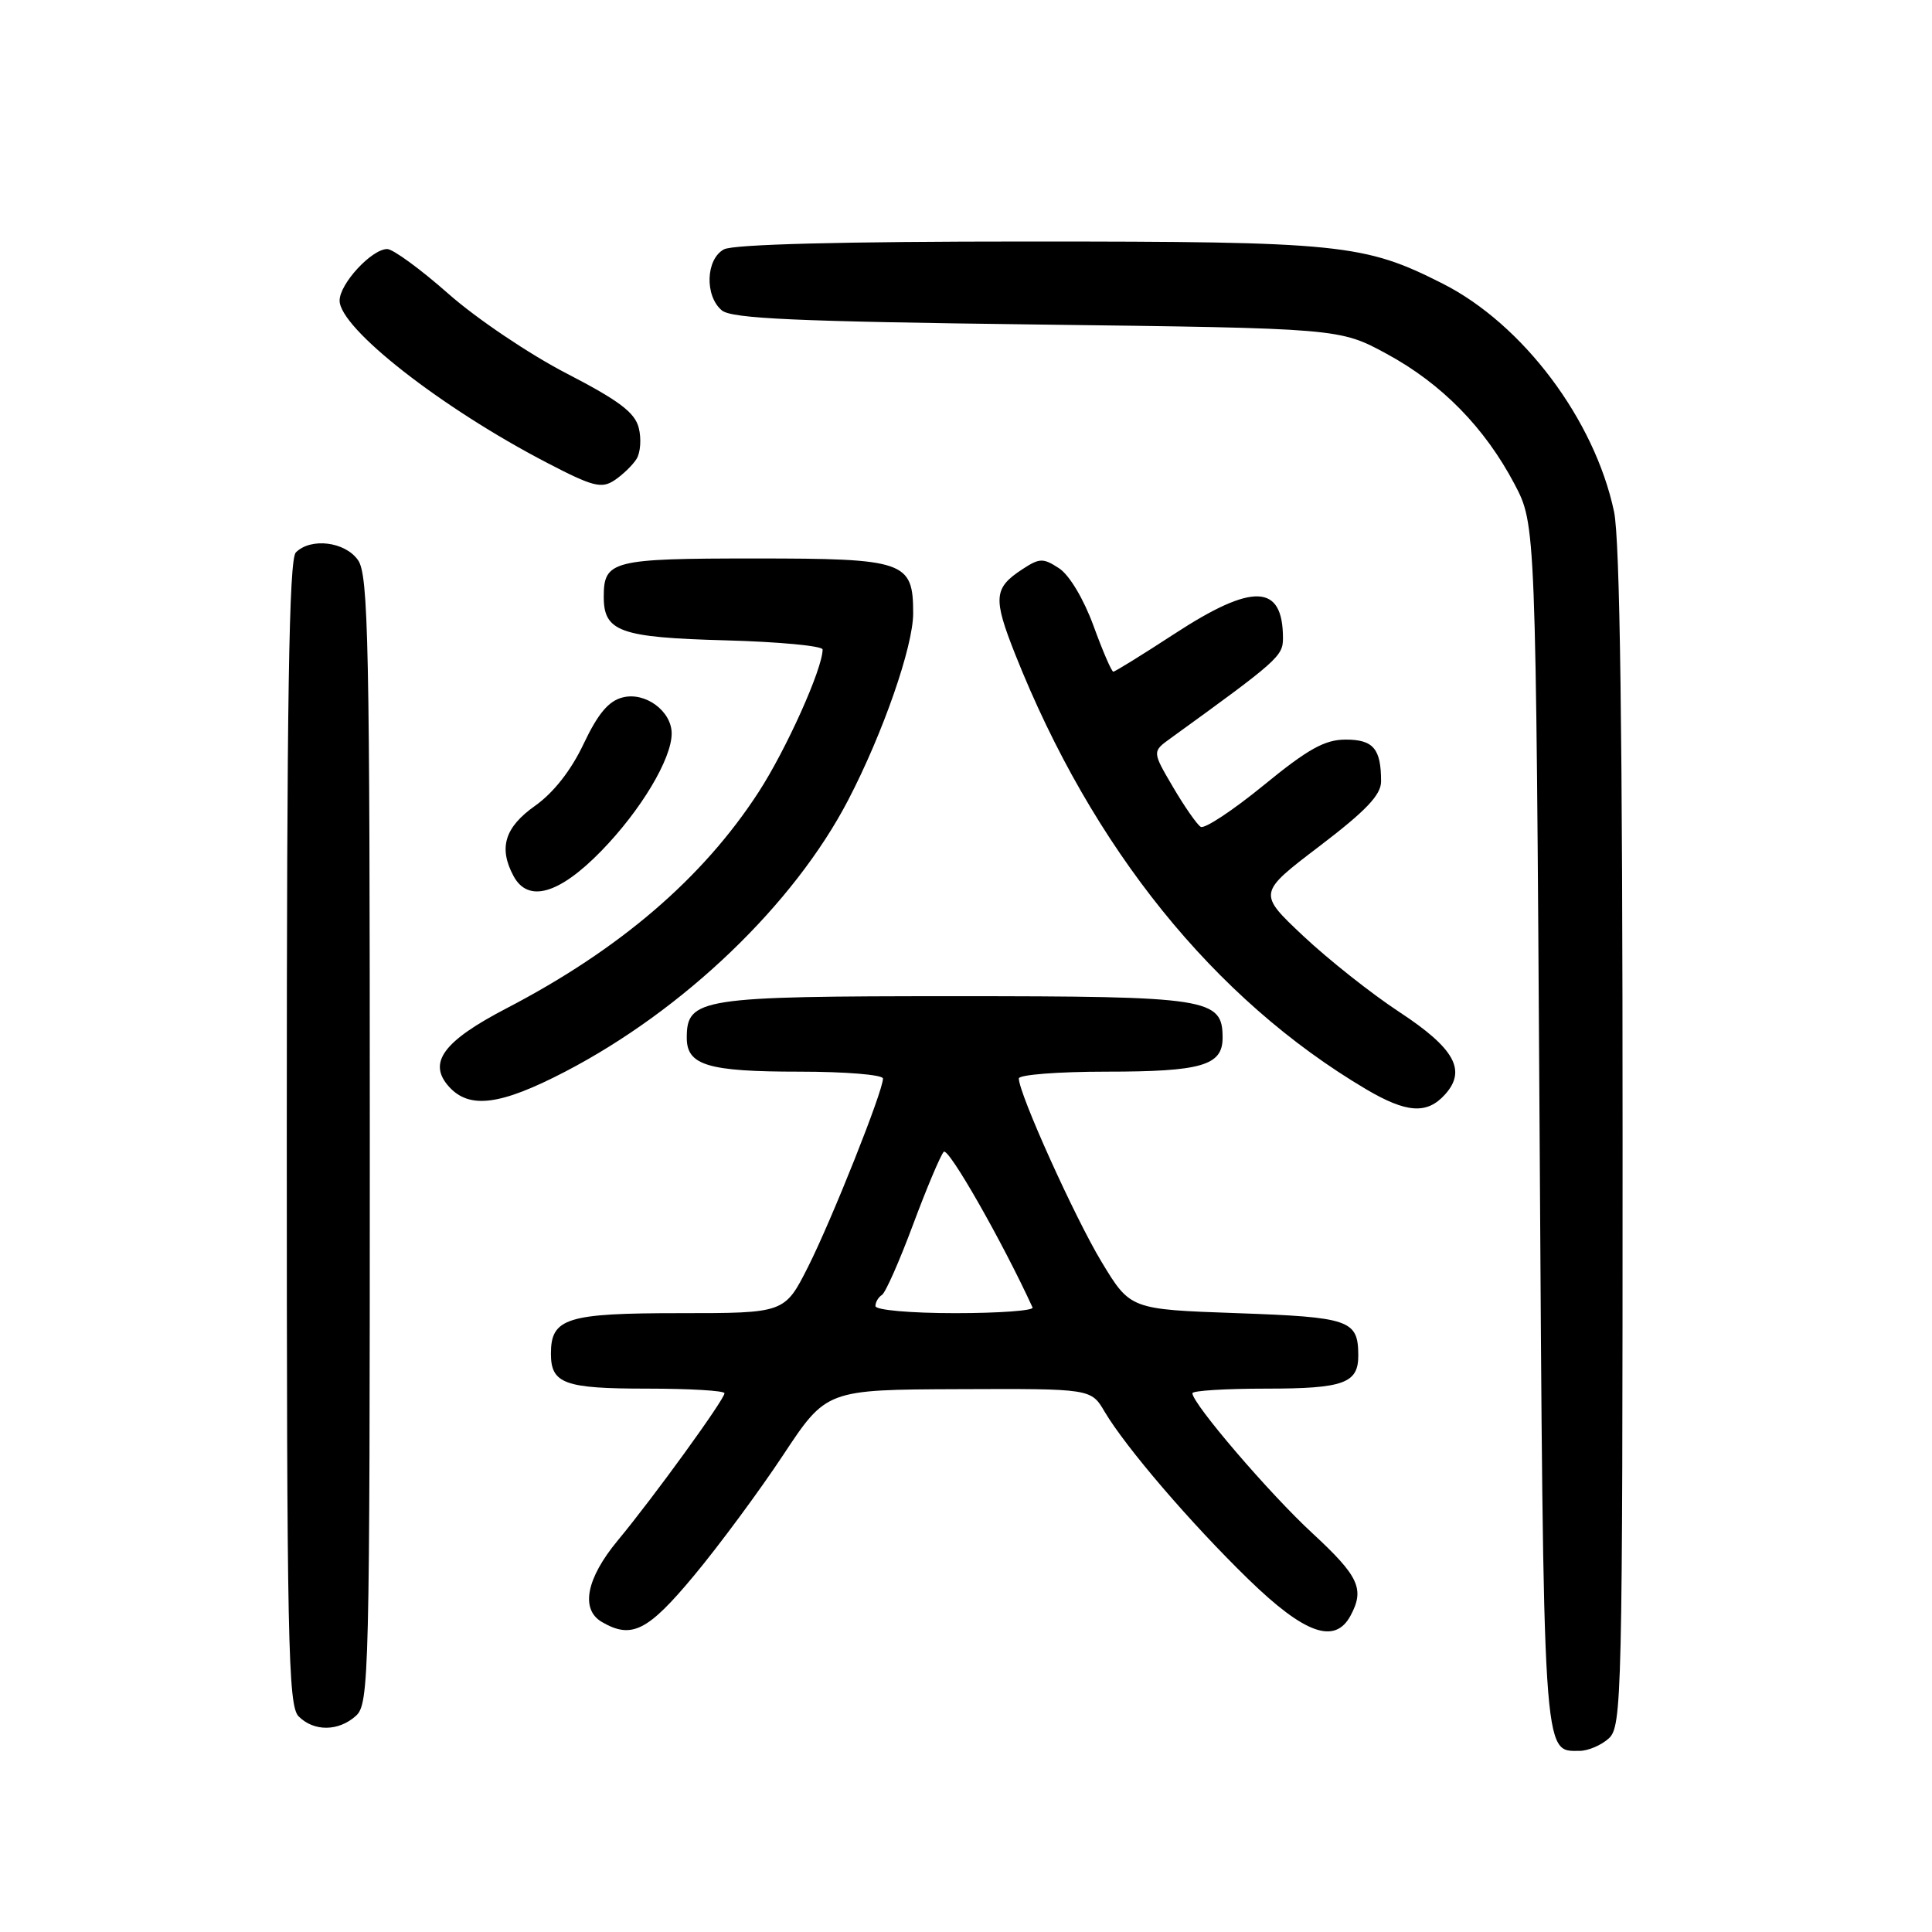 <?xml version="1.0" encoding="UTF-8" standalone="no"?>
<!DOCTYPE svg PUBLIC "-//W3C//DTD SVG 1.1//EN" "http://www.w3.org/Graphics/SVG/1.1/DTD/svg11.dtd" >
<svg xmlns="http://www.w3.org/2000/svg" xmlns:xlink="http://www.w3.org/1999/xlink" version="1.1" viewBox="0 0 256 256">
 <g >
 <path fill="currentColor"
d=" M 213.17 230.35 C 214.91 228.77 215.00 224.99 215.00 150.89 C 215.00 97.06 214.65 71.47 213.87 67.80 C 211.29 55.60 201.79 42.97 191.18 37.59 C 180.75 32.31 177.72 32.00 136.22 32.00 C 111.70 32.00 97.17 32.37 95.93 33.04 C 93.52 34.33 93.35 39.21 95.65 41.13 C 96.97 42.22 105.45 42.60 137.40 43.00 C 177.50 43.50 177.50 43.50 183.75 46.89 C 191.03 50.84 196.73 56.65 200.69 64.16 C 203.50 69.50 203.50 69.50 204.00 149.10 C 204.53 234.00 204.41 232.00 209.29 232.00 C 210.42 232.00 212.17 231.26 213.17 230.35 Z  M 47.17 227.35 C 48.91 225.77 49.00 222.09 49.00 151.07 C 49.00 85.15 48.82 76.19 47.44 74.22 C 45.73 71.77 41.19 71.21 39.20 73.20 C 38.29 74.11 38.00 92.56 38.00 150.13 C 38.00 217.64 38.17 226.03 39.57 227.43 C 41.61 229.47 44.87 229.43 47.17 227.35 Z  M 91.98 208.75 C 95.30 204.76 100.60 197.59 103.76 192.82 C 109.50 184.14 109.50 184.14 127.03 184.07 C 144.57 184.00 144.57 184.00 146.37 187.06 C 149.18 191.80 157.77 201.82 165.41 209.25 C 172.88 216.52 176.89 217.94 178.96 214.07 C 180.85 210.55 180.06 208.86 173.90 203.16 C 168.22 197.92 158.00 185.99 158.00 184.61 C 158.00 184.27 162.41 184.00 167.80 184.00 C 178.08 184.00 180.01 183.29 179.98 179.55 C 179.95 174.91 178.85 174.53 163.92 174.00 C 149.77 173.50 149.77 173.50 145.96 167.20 C 142.40 161.30 135.00 144.90 135.00 142.90 C 135.00 142.41 140.20 142.00 146.57 142.00 C 159.20 142.00 162.00 141.19 162.00 137.52 C 162.00 132.27 160.26 132.00 126.50 132.00 C 92.74 132.00 91.00 132.27 91.00 137.52 C 91.00 141.16 93.79 142.00 105.93 142.00 C 112.02 142.00 117.00 142.41 117.00 142.91 C 117.00 144.59 110.22 161.61 107.08 167.85 C 103.97 174.00 103.97 174.00 90.06 174.00 C 75.07 174.00 73.00 174.65 73.00 179.37 C 73.00 183.35 74.79 184.00 85.70 184.00 C 91.36 184.00 96.00 184.27 96.00 184.61 C 96.00 185.43 86.62 198.38 81.84 204.14 C 77.68 209.16 76.89 213.25 79.75 214.92 C 83.70 217.22 85.84 216.14 91.98 208.75 Z  M 191.46 145.04 C 194.37 141.83 192.76 138.92 185.41 134.09 C 181.74 131.68 176.02 127.15 172.70 124.03 C 166.66 118.35 166.66 118.35 174.83 112.13 C 181.01 107.42 183.00 105.33 183.00 103.54 C 183.00 99.21 181.97 98.00 178.31 98.00 C 175.55 98.00 173.33 99.23 167.43 104.06 C 163.35 107.39 159.60 109.87 159.10 109.56 C 158.60 109.25 156.95 106.88 155.43 104.29 C 152.67 99.59 152.67 99.59 155.09 97.84 C 169.33 87.54 170.00 86.94 170.00 84.58 C 170.00 77.35 166.03 77.19 155.60 84.00 C 151.38 86.75 147.75 89.00 147.52 89.00 C 147.29 89.00 146.11 86.26 144.89 82.91 C 143.59 79.37 141.70 76.19 140.33 75.30 C 138.22 73.92 137.75 73.93 135.45 75.44 C 131.67 77.92 131.56 79.23 134.52 86.70 C 144.71 112.37 160.86 132.40 181.00 144.32 C 186.37 147.49 189.07 147.68 191.46 145.04 Z  M 74.89 142.00 C 90.63 133.81 105.20 119.83 112.39 106.01 C 116.99 97.18 121.00 85.66 121.00 81.27 C 121.00 74.37 119.93 74.00 100.05 74.00 C 81.10 74.00 80.00 74.28 80.00 79.08 C 80.00 83.70 82.14 84.47 96.15 84.85 C 103.22 85.04 109.00 85.59 109.00 86.06 C 109.00 88.59 104.18 99.33 100.49 105.00 C 93.10 116.38 82.10 125.81 67.13 133.60 C 58.72 137.97 56.63 140.82 59.50 144.00 C 62.21 146.99 66.31 146.46 74.89 142.00 Z  M 79.68 112.75 C 84.91 107.38 89.00 100.56 89.00 97.19 C 89.00 94.23 85.51 91.65 82.52 92.41 C 80.65 92.87 79.24 94.55 77.34 98.55 C 75.68 102.07 73.35 105.04 70.89 106.78 C 66.88 109.62 66.04 112.34 68.04 116.07 C 69.97 119.67 74.08 118.50 79.68 112.75 Z  M 84.34 60.82 C 84.87 59.99 85.00 58.13 84.64 56.70 C 84.13 54.66 82.03 53.08 75.07 49.48 C 70.17 46.95 63.13 42.21 59.43 38.94 C 55.73 35.67 52.07 33.00 51.31 33.00 C 49.25 33.00 45.00 37.60 45.00 39.83 C 45.00 43.50 58.50 54.06 72.48 61.32 C 78.55 64.48 79.70 64.78 81.42 63.64 C 82.50 62.92 83.82 61.65 84.34 60.82 Z  M 116.00 173.06 C 116.00 172.54 116.39 171.88 116.86 171.59 C 117.33 171.30 119.18 167.11 120.98 162.28 C 122.78 157.45 124.61 153.11 125.05 152.62 C 125.66 151.96 132.83 164.54 136.82 173.25 C 137.01 173.66 132.40 174.00 126.58 174.00 C 120.64 174.00 116.00 173.59 116.00 173.06 Z "/>
</g>
</svg>